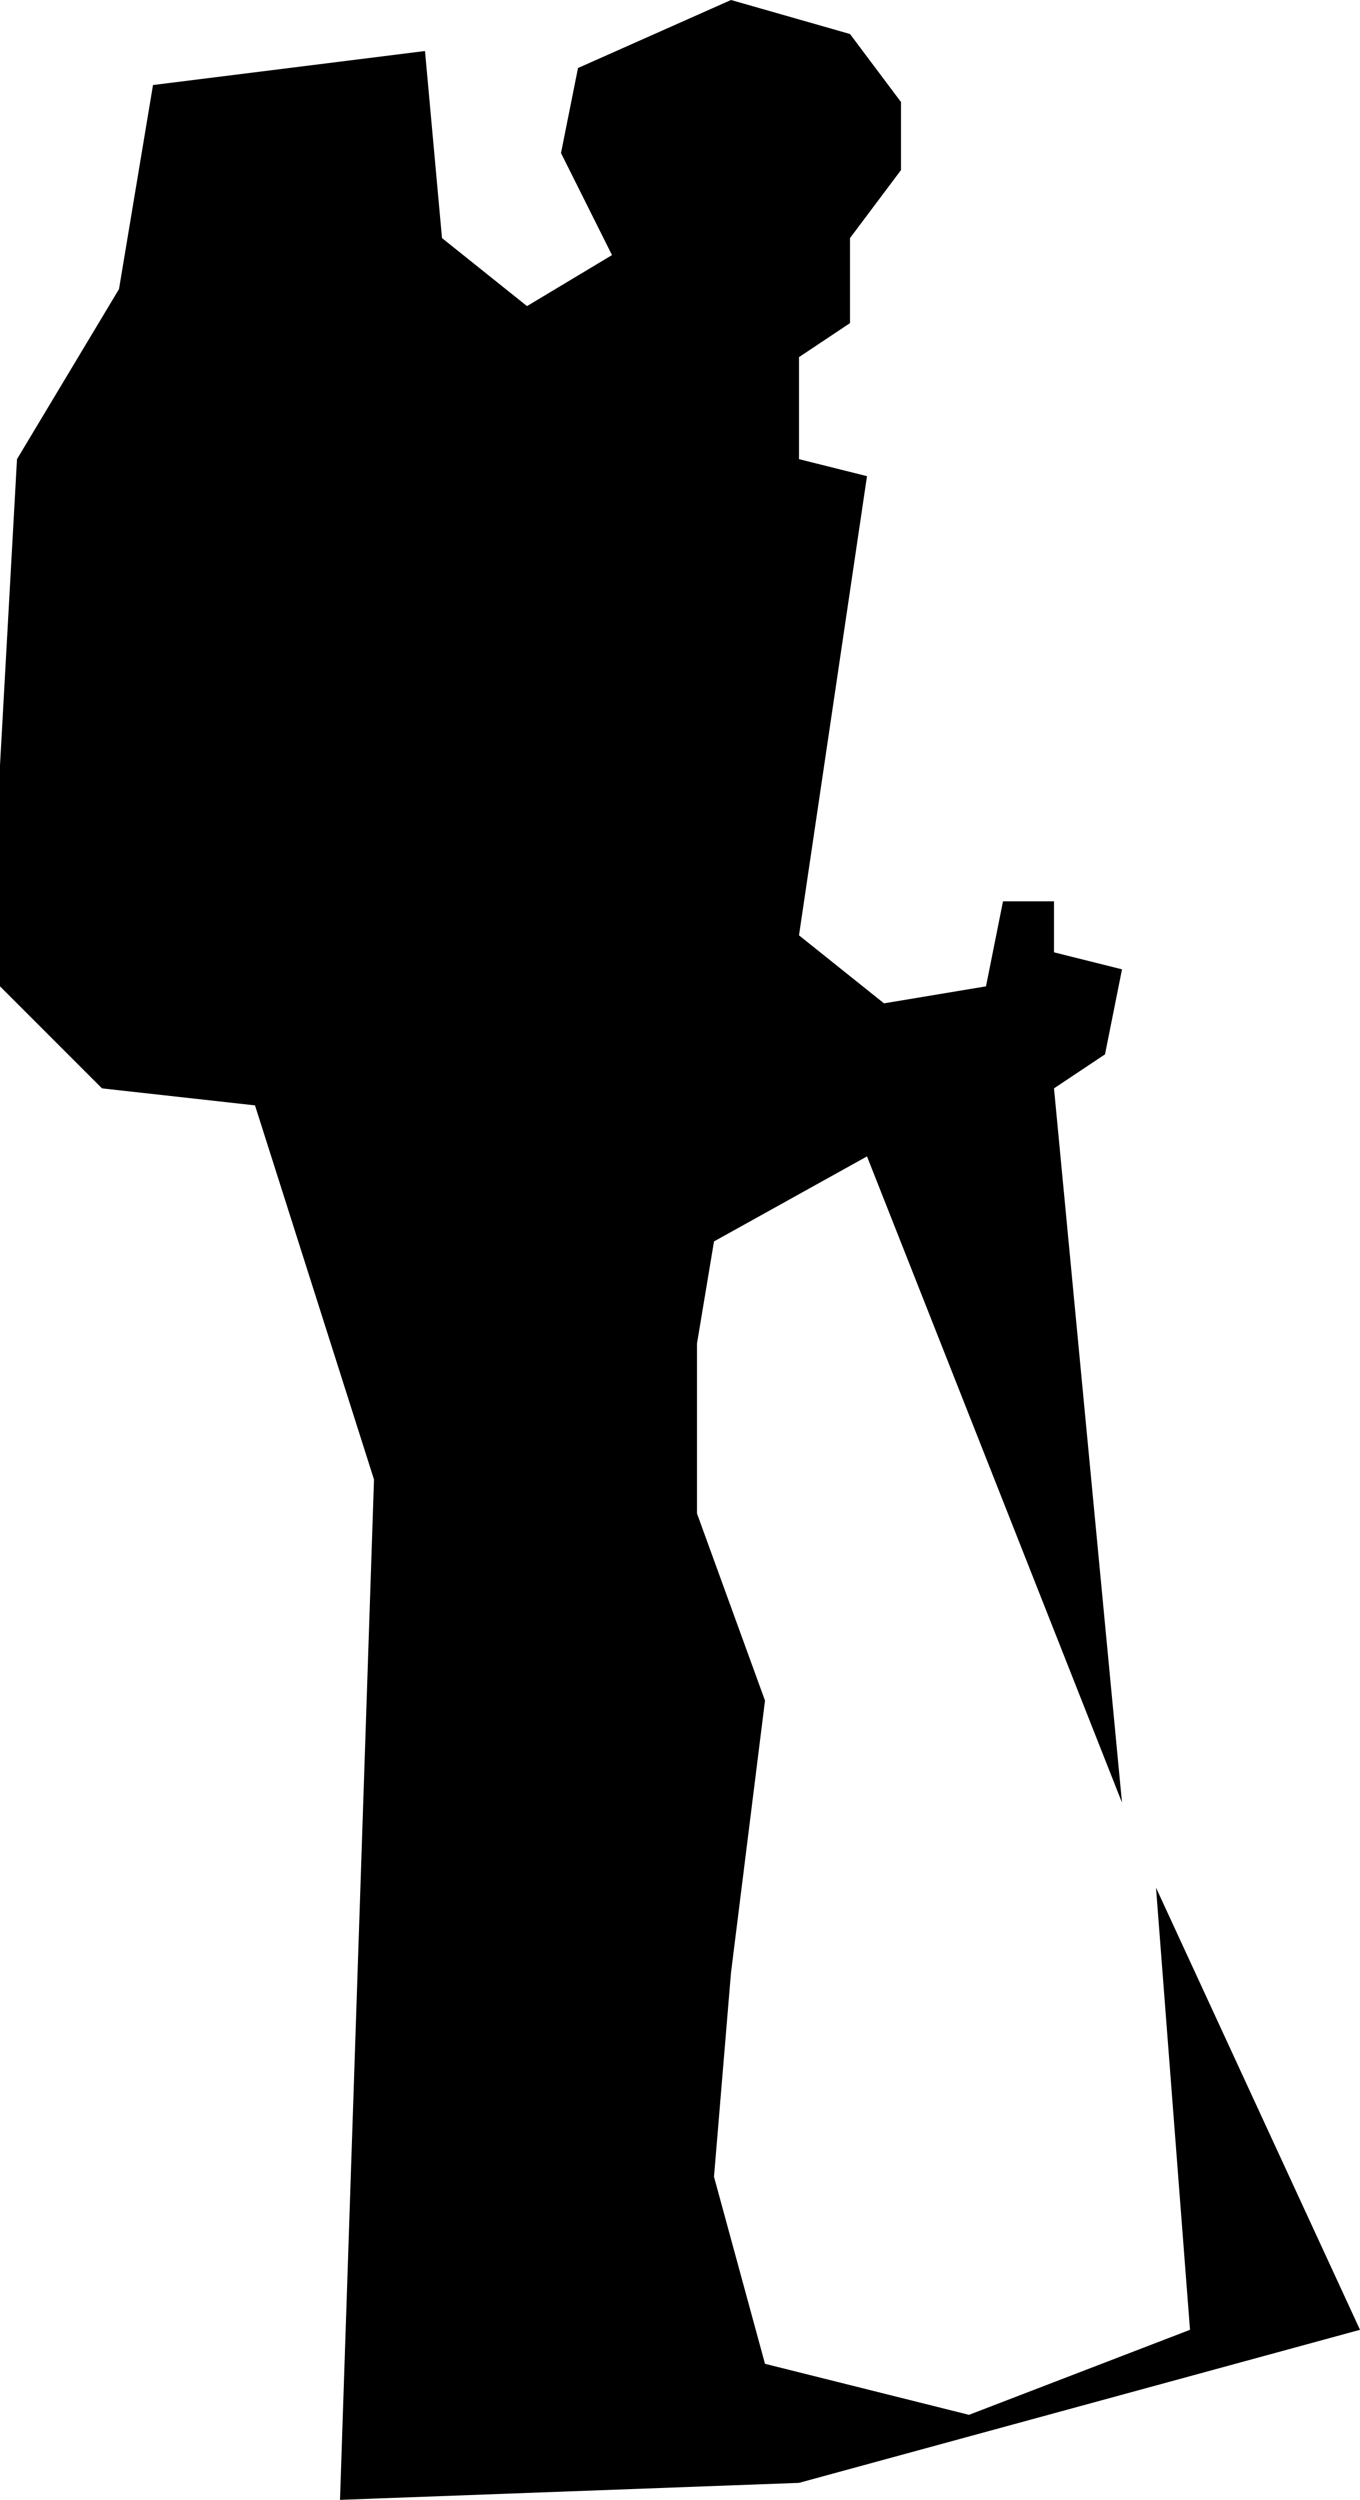 <?xml version="1.0" encoding="utf-8"?>
<!-- Generator: Adobe Illustrator 19.0.0, SVG Export Plug-In . SVG Version: 6.00 Build 0)  -->
<svg version="1.1" id="Layer_1" xmlns="http://www.w3.org/2000/svg" xmlns:xlink="http://www.w3.org/1999/xlink" x="0px" y="0px"
	 viewBox="0 0 80 147" style="enable-background:new 0 0 80 147;" xml:space="preserve">
<style type="text/css">
	.st0{fill-rule:evenodd;clip-rule:evenodd;}
</style>
<path class="st0" d="M80,137l-12-26l2,26l-13,5l-12-3l-3-11l1-12l2-16l-4-11V79l1-6l9-5l15,38l-4-42l3-2l1-5l-4-1v-3h-3l-1,5l-6,1
	l-5-4l4-27l-4-1v-6l3-2v-5l3-4V6l-3-4l-7-2l-9,4l-1,5l3,6l-5,3l-5-4L25,3L9,5L7,17L1,27L0,45v13l6,6l9,1l7,22l-2,60l27-1L80,137z"/>
</svg>
